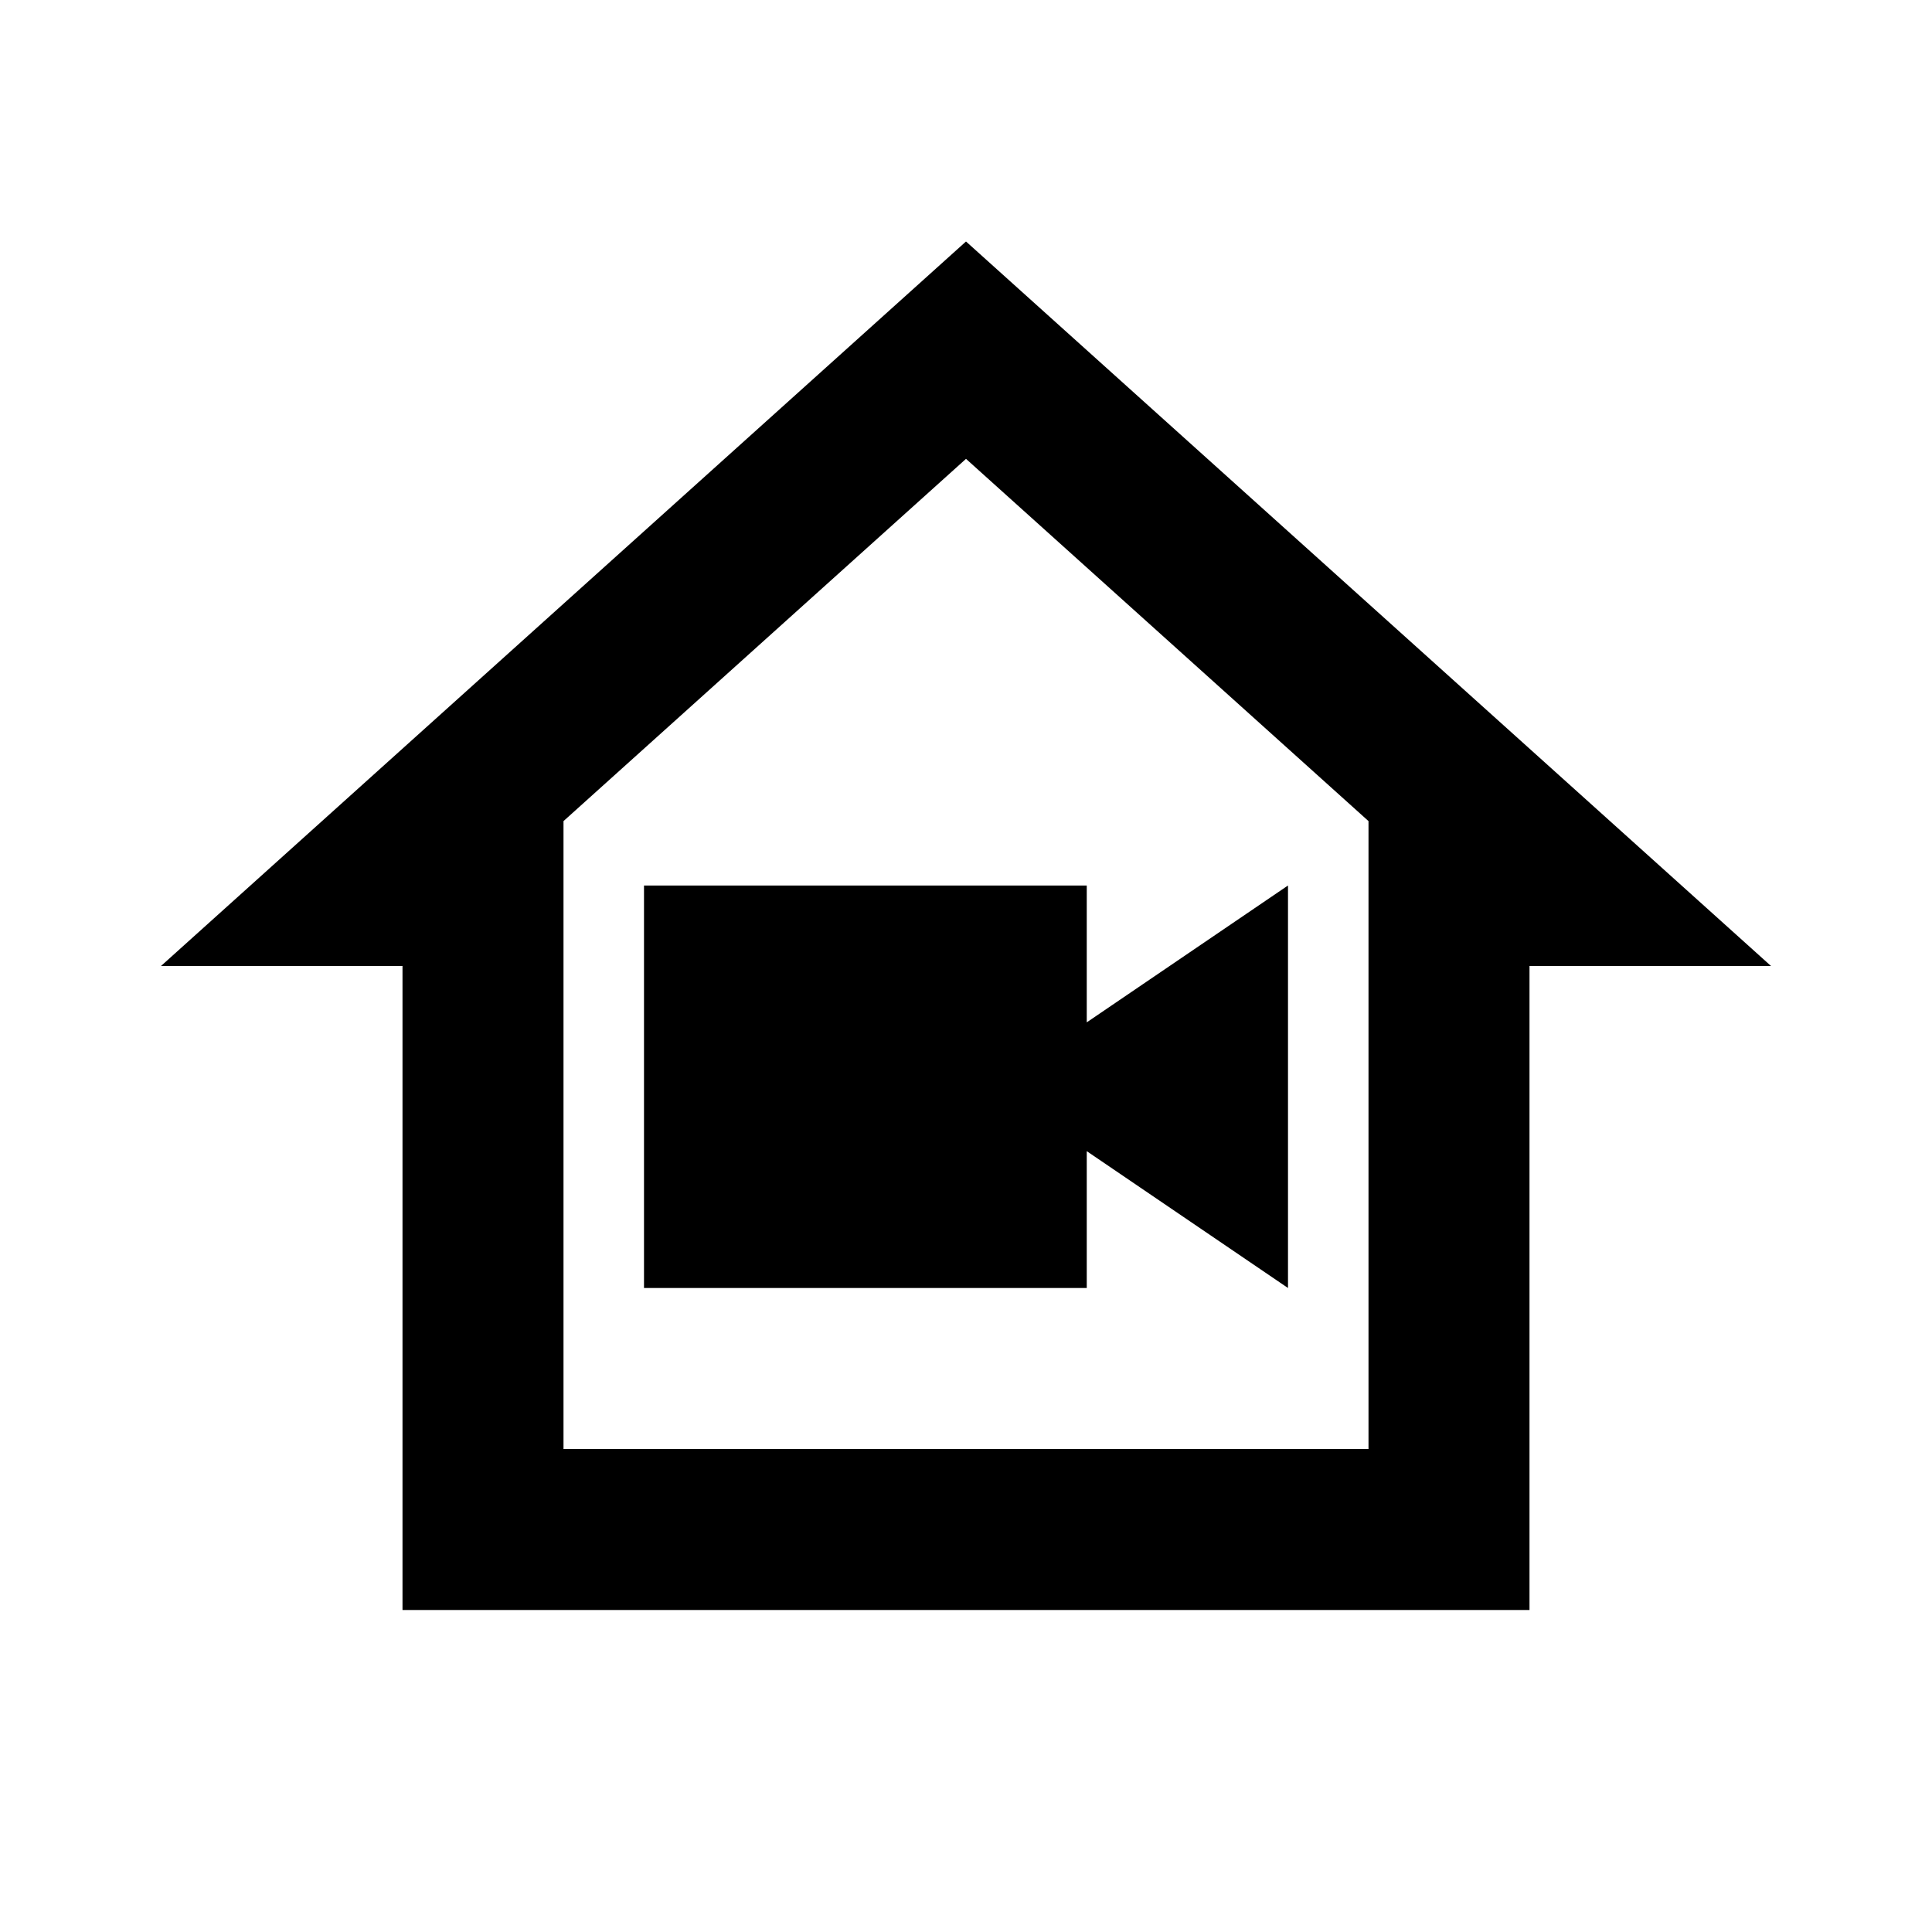 <?xml version="1.0" encoding="utf-8"?>
<!-- Generator: Adobe Illustrator 27.0.1, SVG Export Plug-In . SVG Version: 6.00 Build 0)  -->
<svg version="1.1" id="Layer_1" xmlns="http://www.w3.org/2000/svg" xmlns:xlink="http://www.w3.org/1999/xlink" x="0px" y="0px"
	 viewBox="0 0 24 24" style="enable-background:new 0 0 24 24;" xml:space="preserve">
<path d="M5,20v-8H2l10-9l10,9h-3v8H5 M12,5.7l-5,4.5V18h10v-7.8L12,5.7 M16,16l-2.5-1.7V16H8v-5h5.5v1.7L16,11V16z"/>
</svg>
